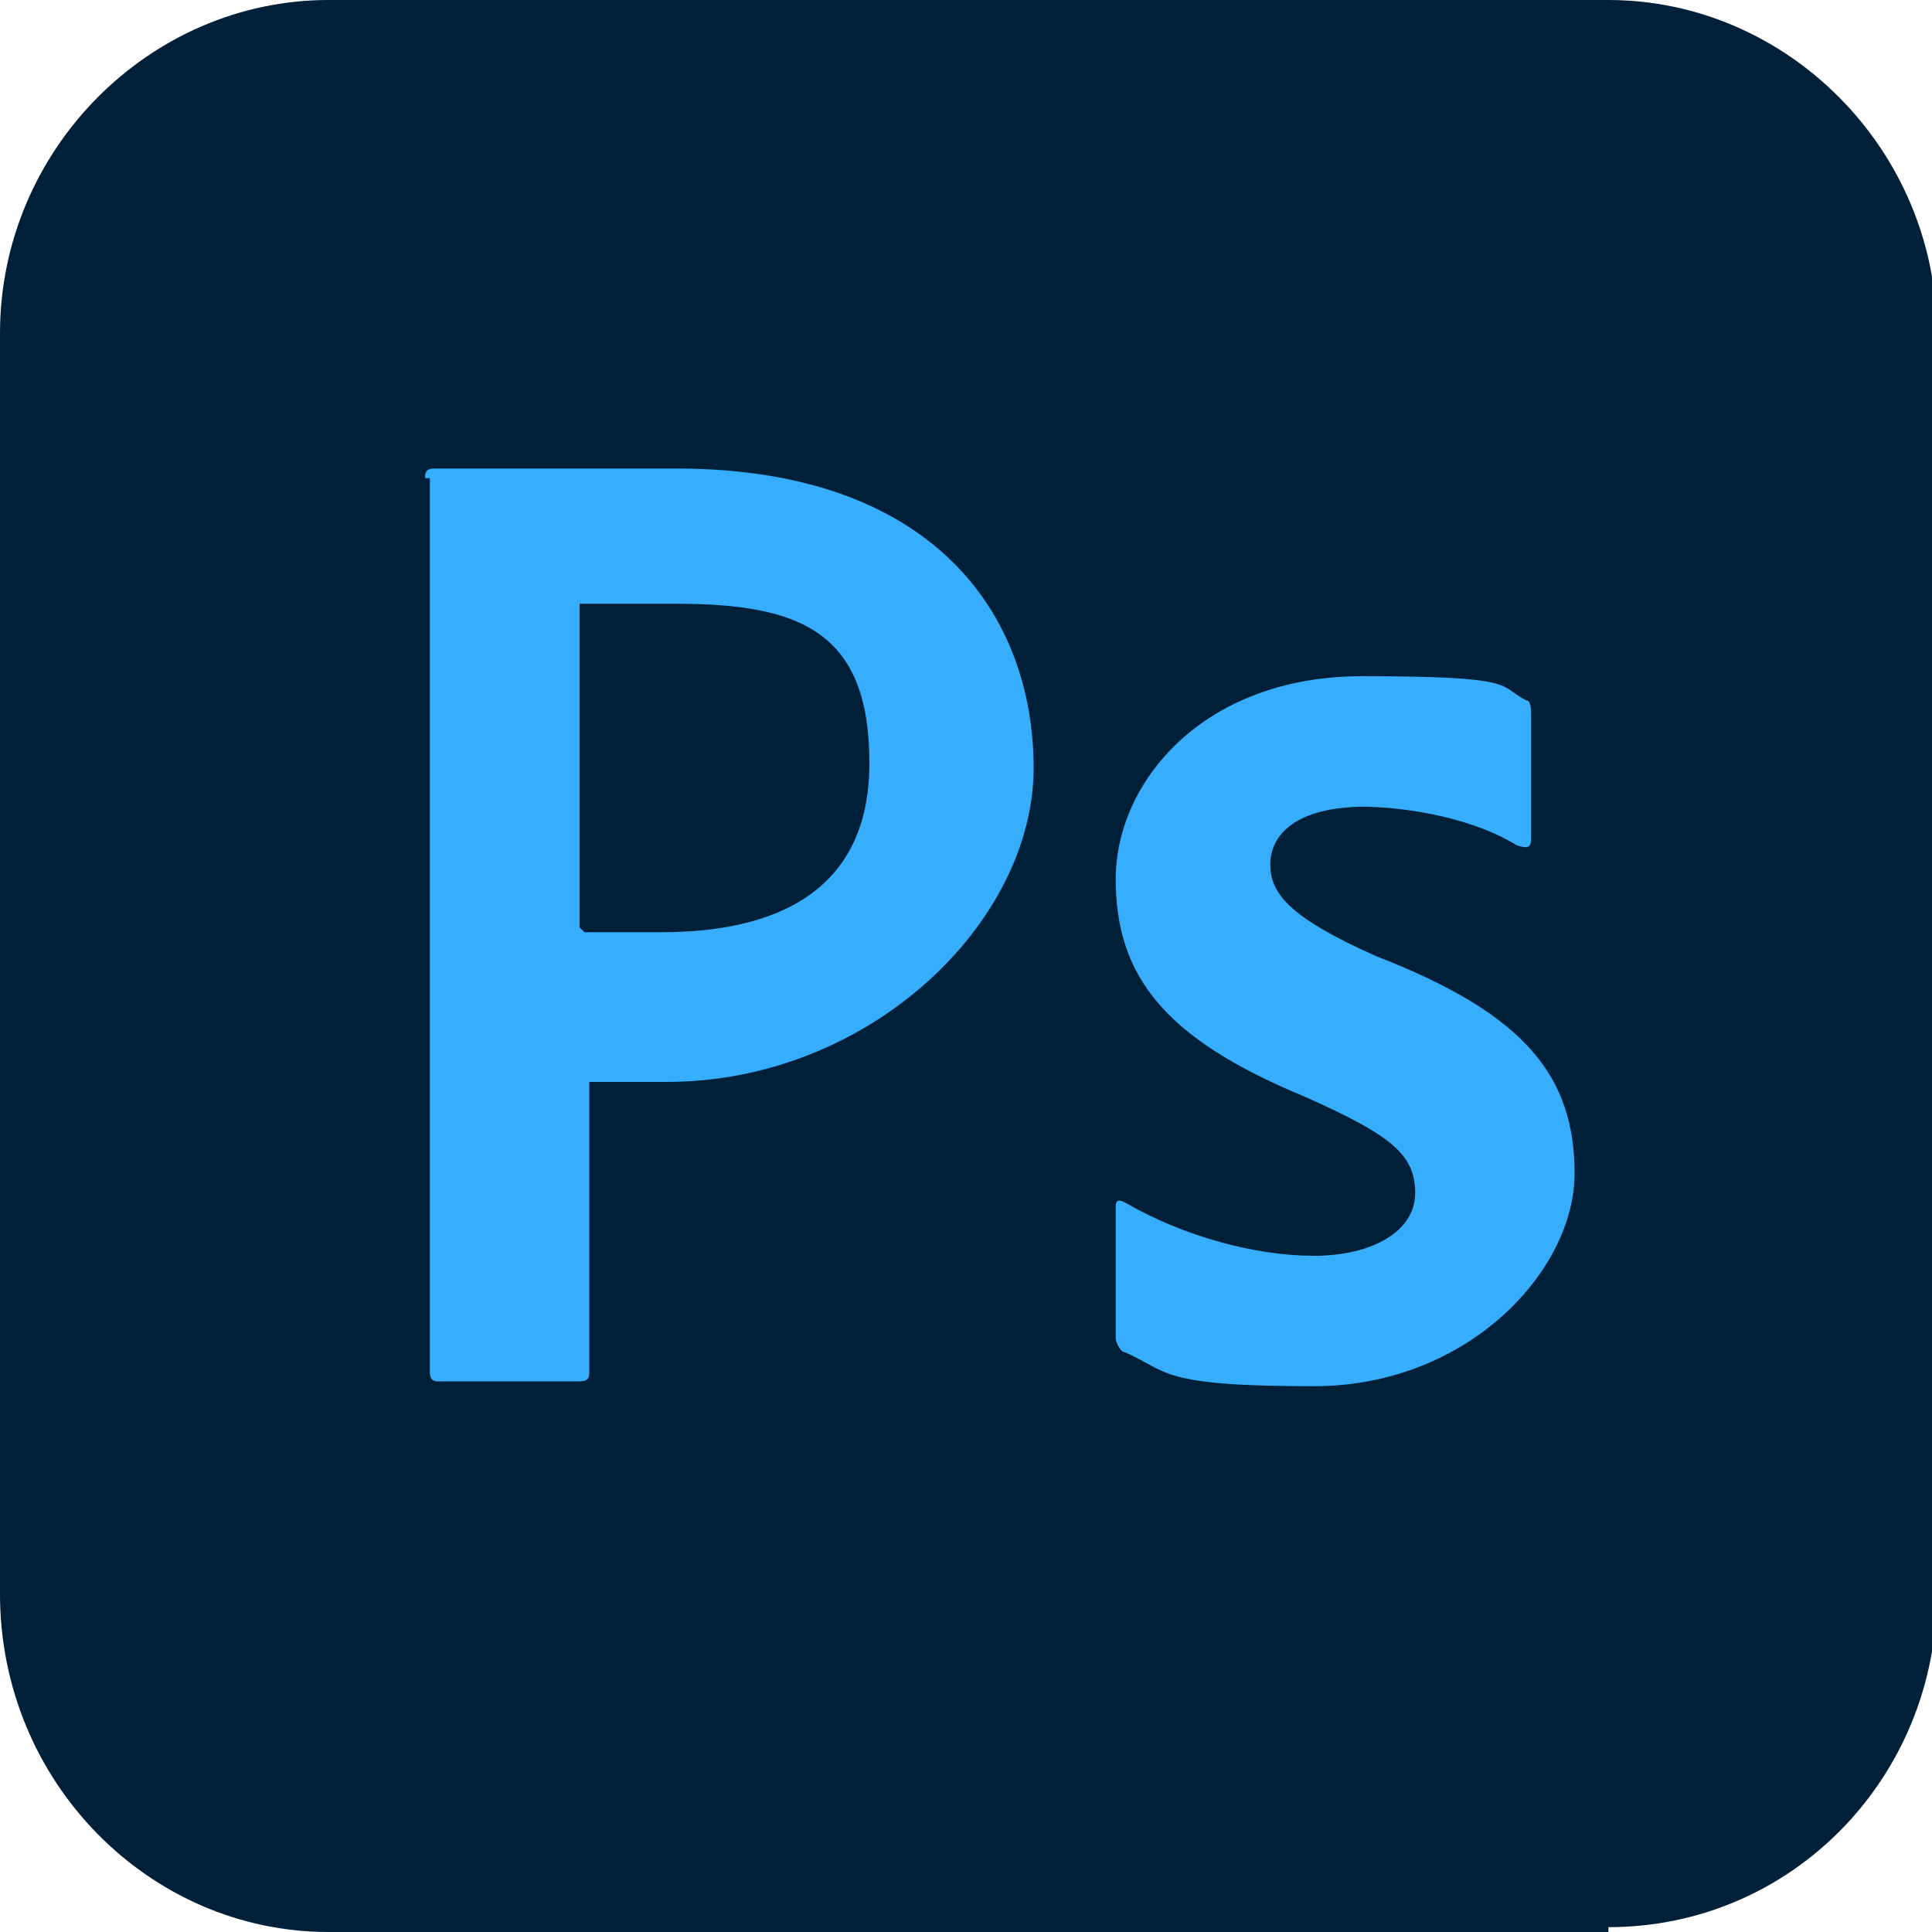 <?xml version="1.0" encoding="UTF-8"?>
<svg xmlns="http://www.w3.org/2000/svg" version="1.1" viewBox="0 0 40 40">
  <defs>
    <style>
      .cls-1 {
        fill: #002039;
      }

      .cls-2 {
        fill: #36adfd;
      }
    </style>
  </defs>
  <!-- Generator: Adobe Illustrator 28.7.1, SVG Export Plug-In . SVG Version: 1.2.0 Build 142)  -->
  <g>
    <g id="Capa_1">
      <g id="Layer_4">
        <g>
          <path class="cls-1" d="M33.3,40H6.8C3.1,40,0,36.9,0,33V6.9C0,3.1,3.1,0,6.8,0h26.5c3.7,0,6.8,3.1,6.8,6.9v26.1c0,3.8-3,6.9-6.8,6.9Z"/>
          <g>
            <path class="cls-2" d="M8.8,9.9c0-.1,0-.2.2-.2,1.1,0,3.1,0,5,0,5.3,0,7.4,3,7.4,6.2s-3.4,6.5-7.6,6.5-1.1,0-1.6,0v6c0,.1,0,.2-.2.2h-2.9c-.1,0-.2,0-.2-.2V9.9ZM12.1,19.3c.5,0,.8,0,1.6,0,2.3,0,4.3-.8,4.3-3.5s-1.4-3.3-4-3.3-1.6,0-2,0v6.7Z"/>
            <path class="cls-2" d="M28.3,16.7c-1.5,0-2,.6-2,1.2s.4,1.1,2.2,1.9c3.1,1.2,4.1,2.5,4.1,4.5s-2.2,4.4-5.4,4.4-3-.3-3.9-.7c-.1,0-.2-.2-.2-.3v-2.7c0-.1,0-.2.2-.1,1.2.7,2.7,1.1,3.9,1.1s2.1-.5,2.1-1.3-.5-1.2-2.3-2c-2.9-1.2-3.9-2.5-3.9-4.5s1.8-4.2,5.1-4.2,2.8.2,3.4.5c.1,0,.1.2.1.3v2.5c0,.2,0,.3-.3.2-.8-.5-2.1-.8-3.3-.8Z"/>
          </g>
        </g>
      </g>
    </g>
  </g>
</svg>